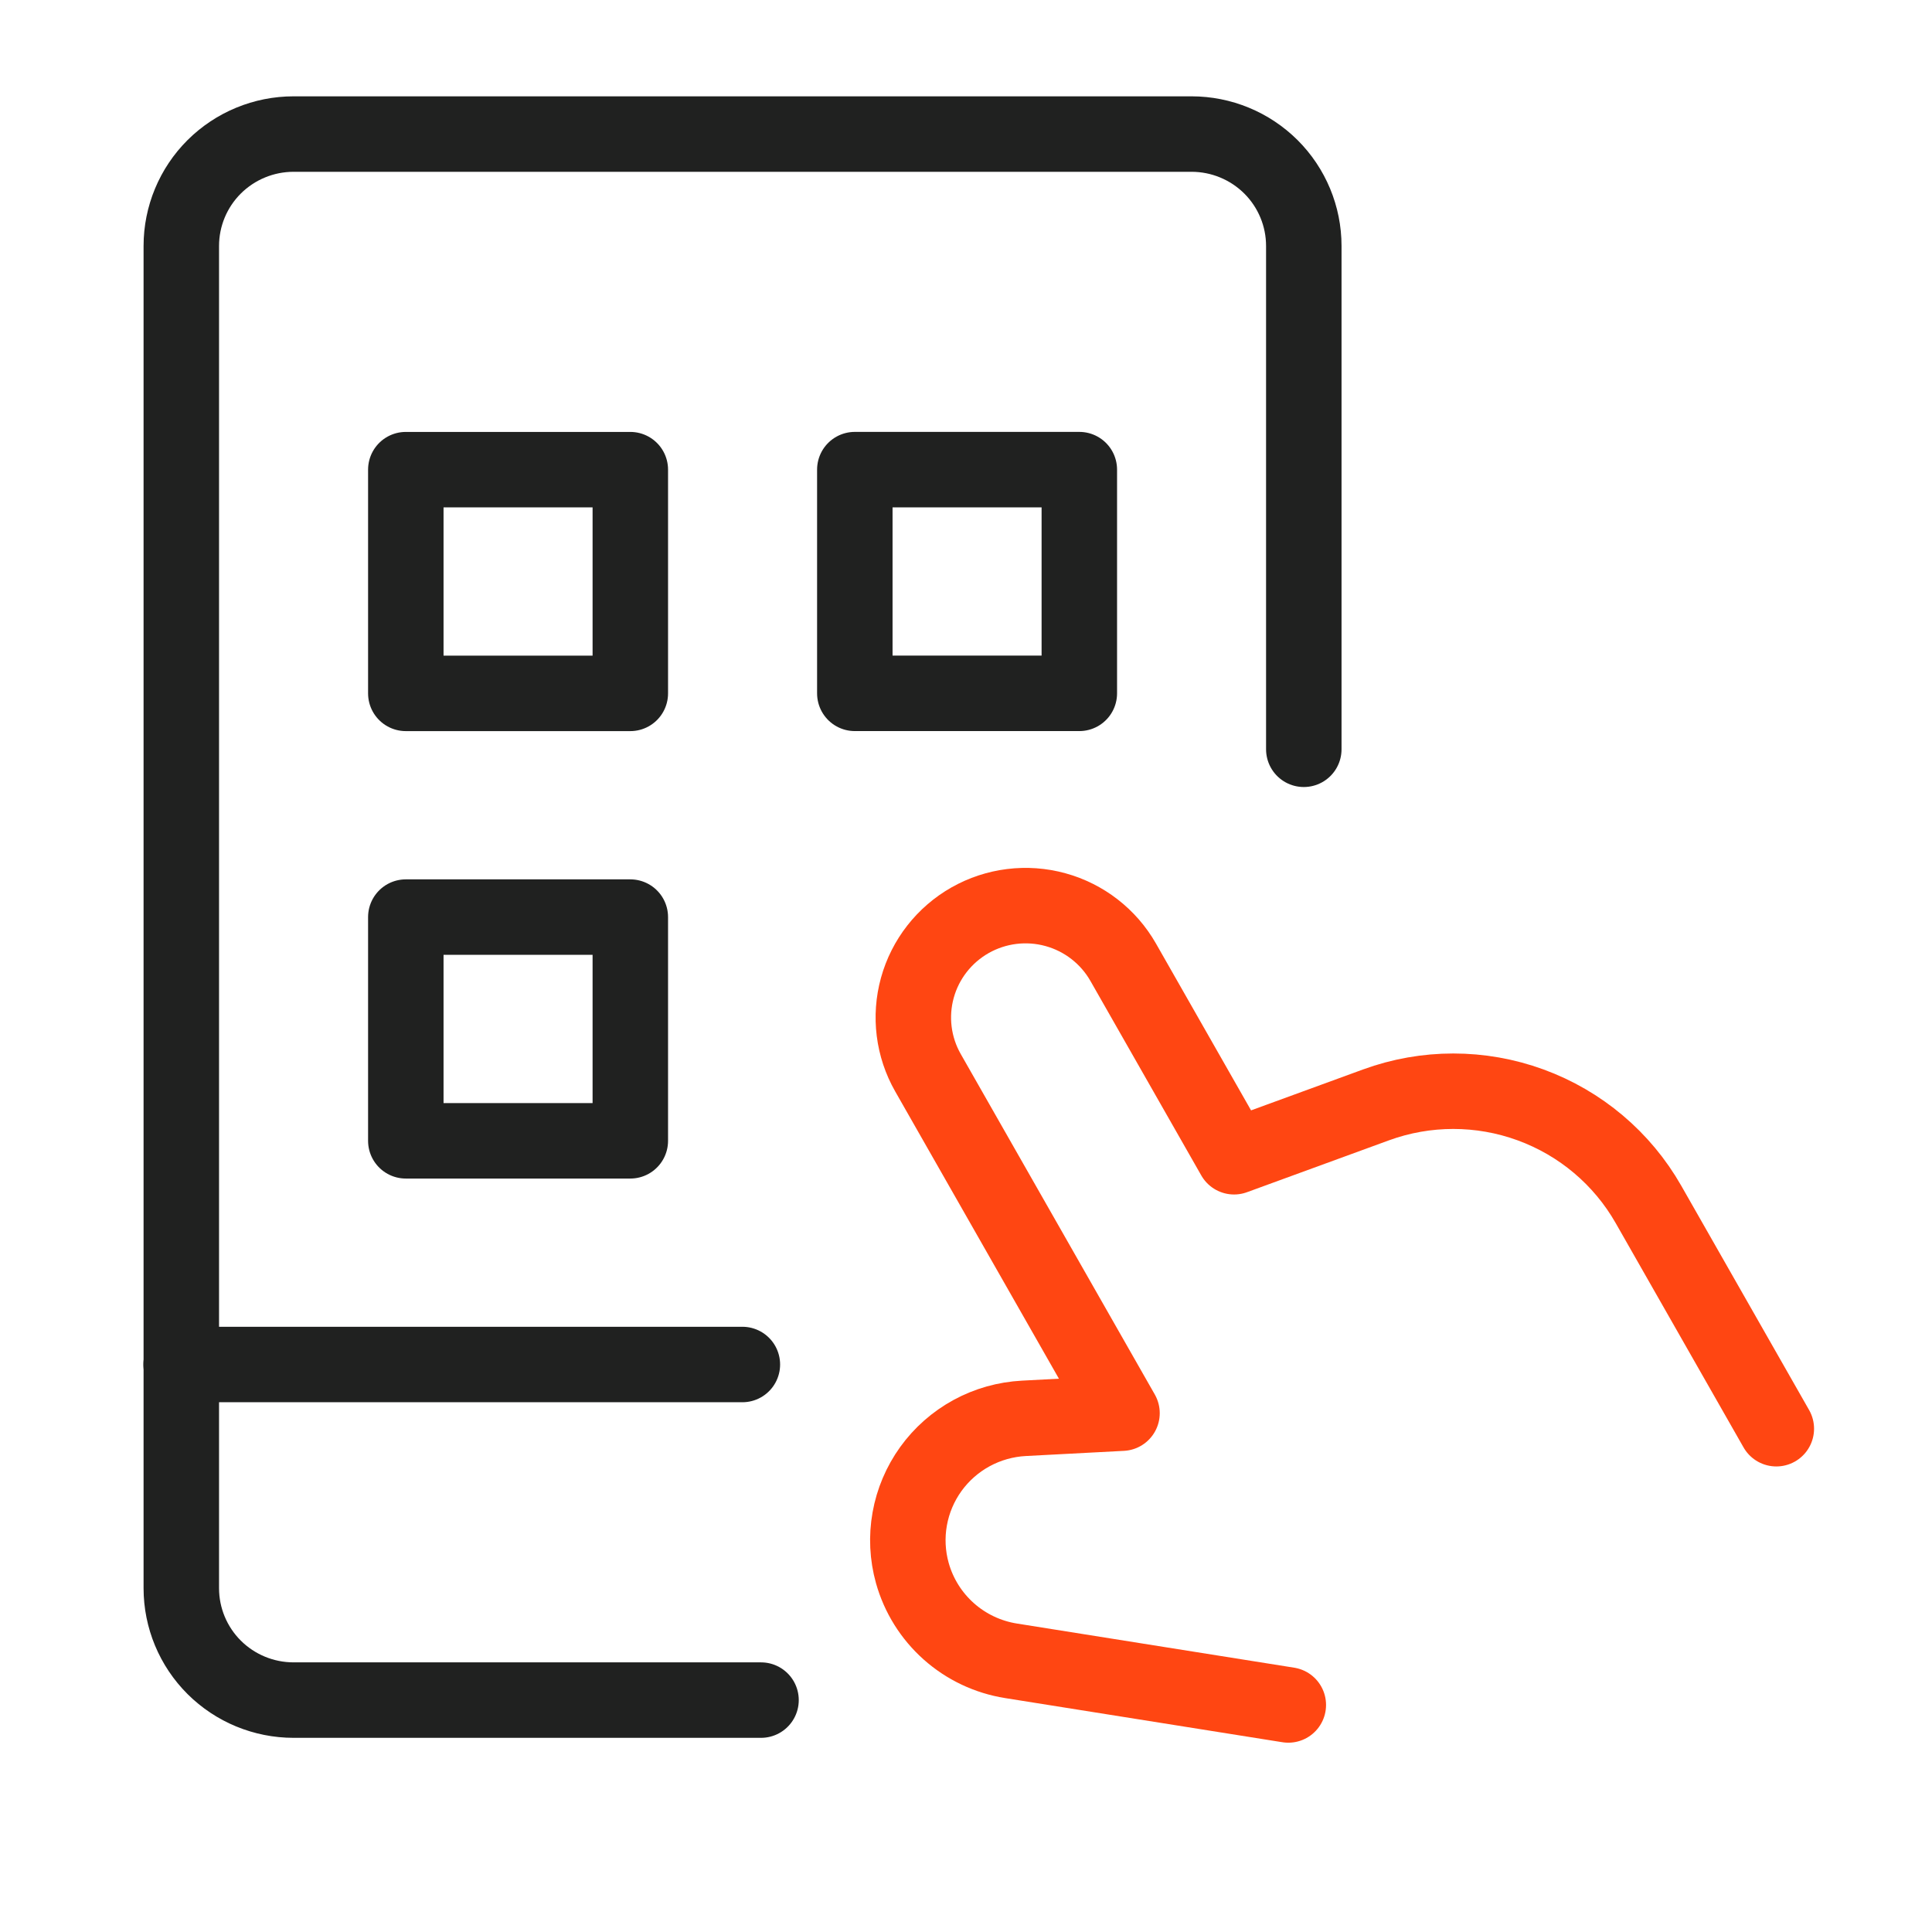 <svg width="64" height="64" viewBox="0 0 64 64" fill="none" xmlns="http://www.w3.org/2000/svg">
<path d="M42.677 56.479L33.494 55.017C32.726 54.895 32.01 54.557 31.43 54.041C30.85 53.525 30.431 52.854 30.222 52.108V52.108C30.059 51.524 30.029 50.911 30.136 50.315C30.242 49.719 30.482 49.154 30.836 48.662C31.191 48.17 31.652 47.764 32.186 47.473C32.719 47.183 33.312 47.016 33.919 46.984L37.168 46.813L30.74 35.535C30.253 34.681 30.127 33.669 30.389 32.721C30.651 31.774 31.28 30.969 32.137 30.483C32.995 29.998 34.011 29.872 34.961 30.133C35.912 30.394 36.72 31.021 37.207 31.875L40.88 38.319L45.582 36.601C47.235 35.997 49.049 35.997 50.702 36.601C52.355 37.205 53.739 38.373 54.608 39.898L58.843 47.328" stroke="#FF4612" stroke-width="2.5" stroke-linecap="round" stroke-linejoin="round"/>
<path d="M6 45.201H24.592" stroke="#202120" stroke-width="2.5" stroke-linecap="round" stroke-linejoin="round"/>
<path d="M25.21 56.318H9.725C8.739 56.318 7.793 55.928 7.095 55.233C6.398 54.538 6.006 53.595 6.006 52.612V8.147C6.006 7.164 6.398 6.221 7.095 5.526C7.793 4.832 8.739 4.441 9.725 4.441H39.471C40.458 4.441 41.403 4.832 42.101 5.526C42.798 6.221 43.19 7.164 43.19 8.147V24.821" stroke="#202120" stroke-width="2.5" stroke-linecap="round" stroke-linejoin="round"/>
<path d="M13.443 15.558H20.88V22.969H13.443V15.558Z" stroke="#202120" stroke-width="2.5" stroke-linecap="round" stroke-linejoin="round"/>
<path d="M28.317 15.557H35.754V22.968H28.317V15.557Z" stroke="#202120" stroke-width="2.5" stroke-linecap="round" stroke-linejoin="round"/>
<path d="M13.443 30.38H20.88V37.791H13.443V30.38Z" stroke="#202120" stroke-width="2.5" stroke-linecap="round" stroke-linejoin="round"/>
</svg>
